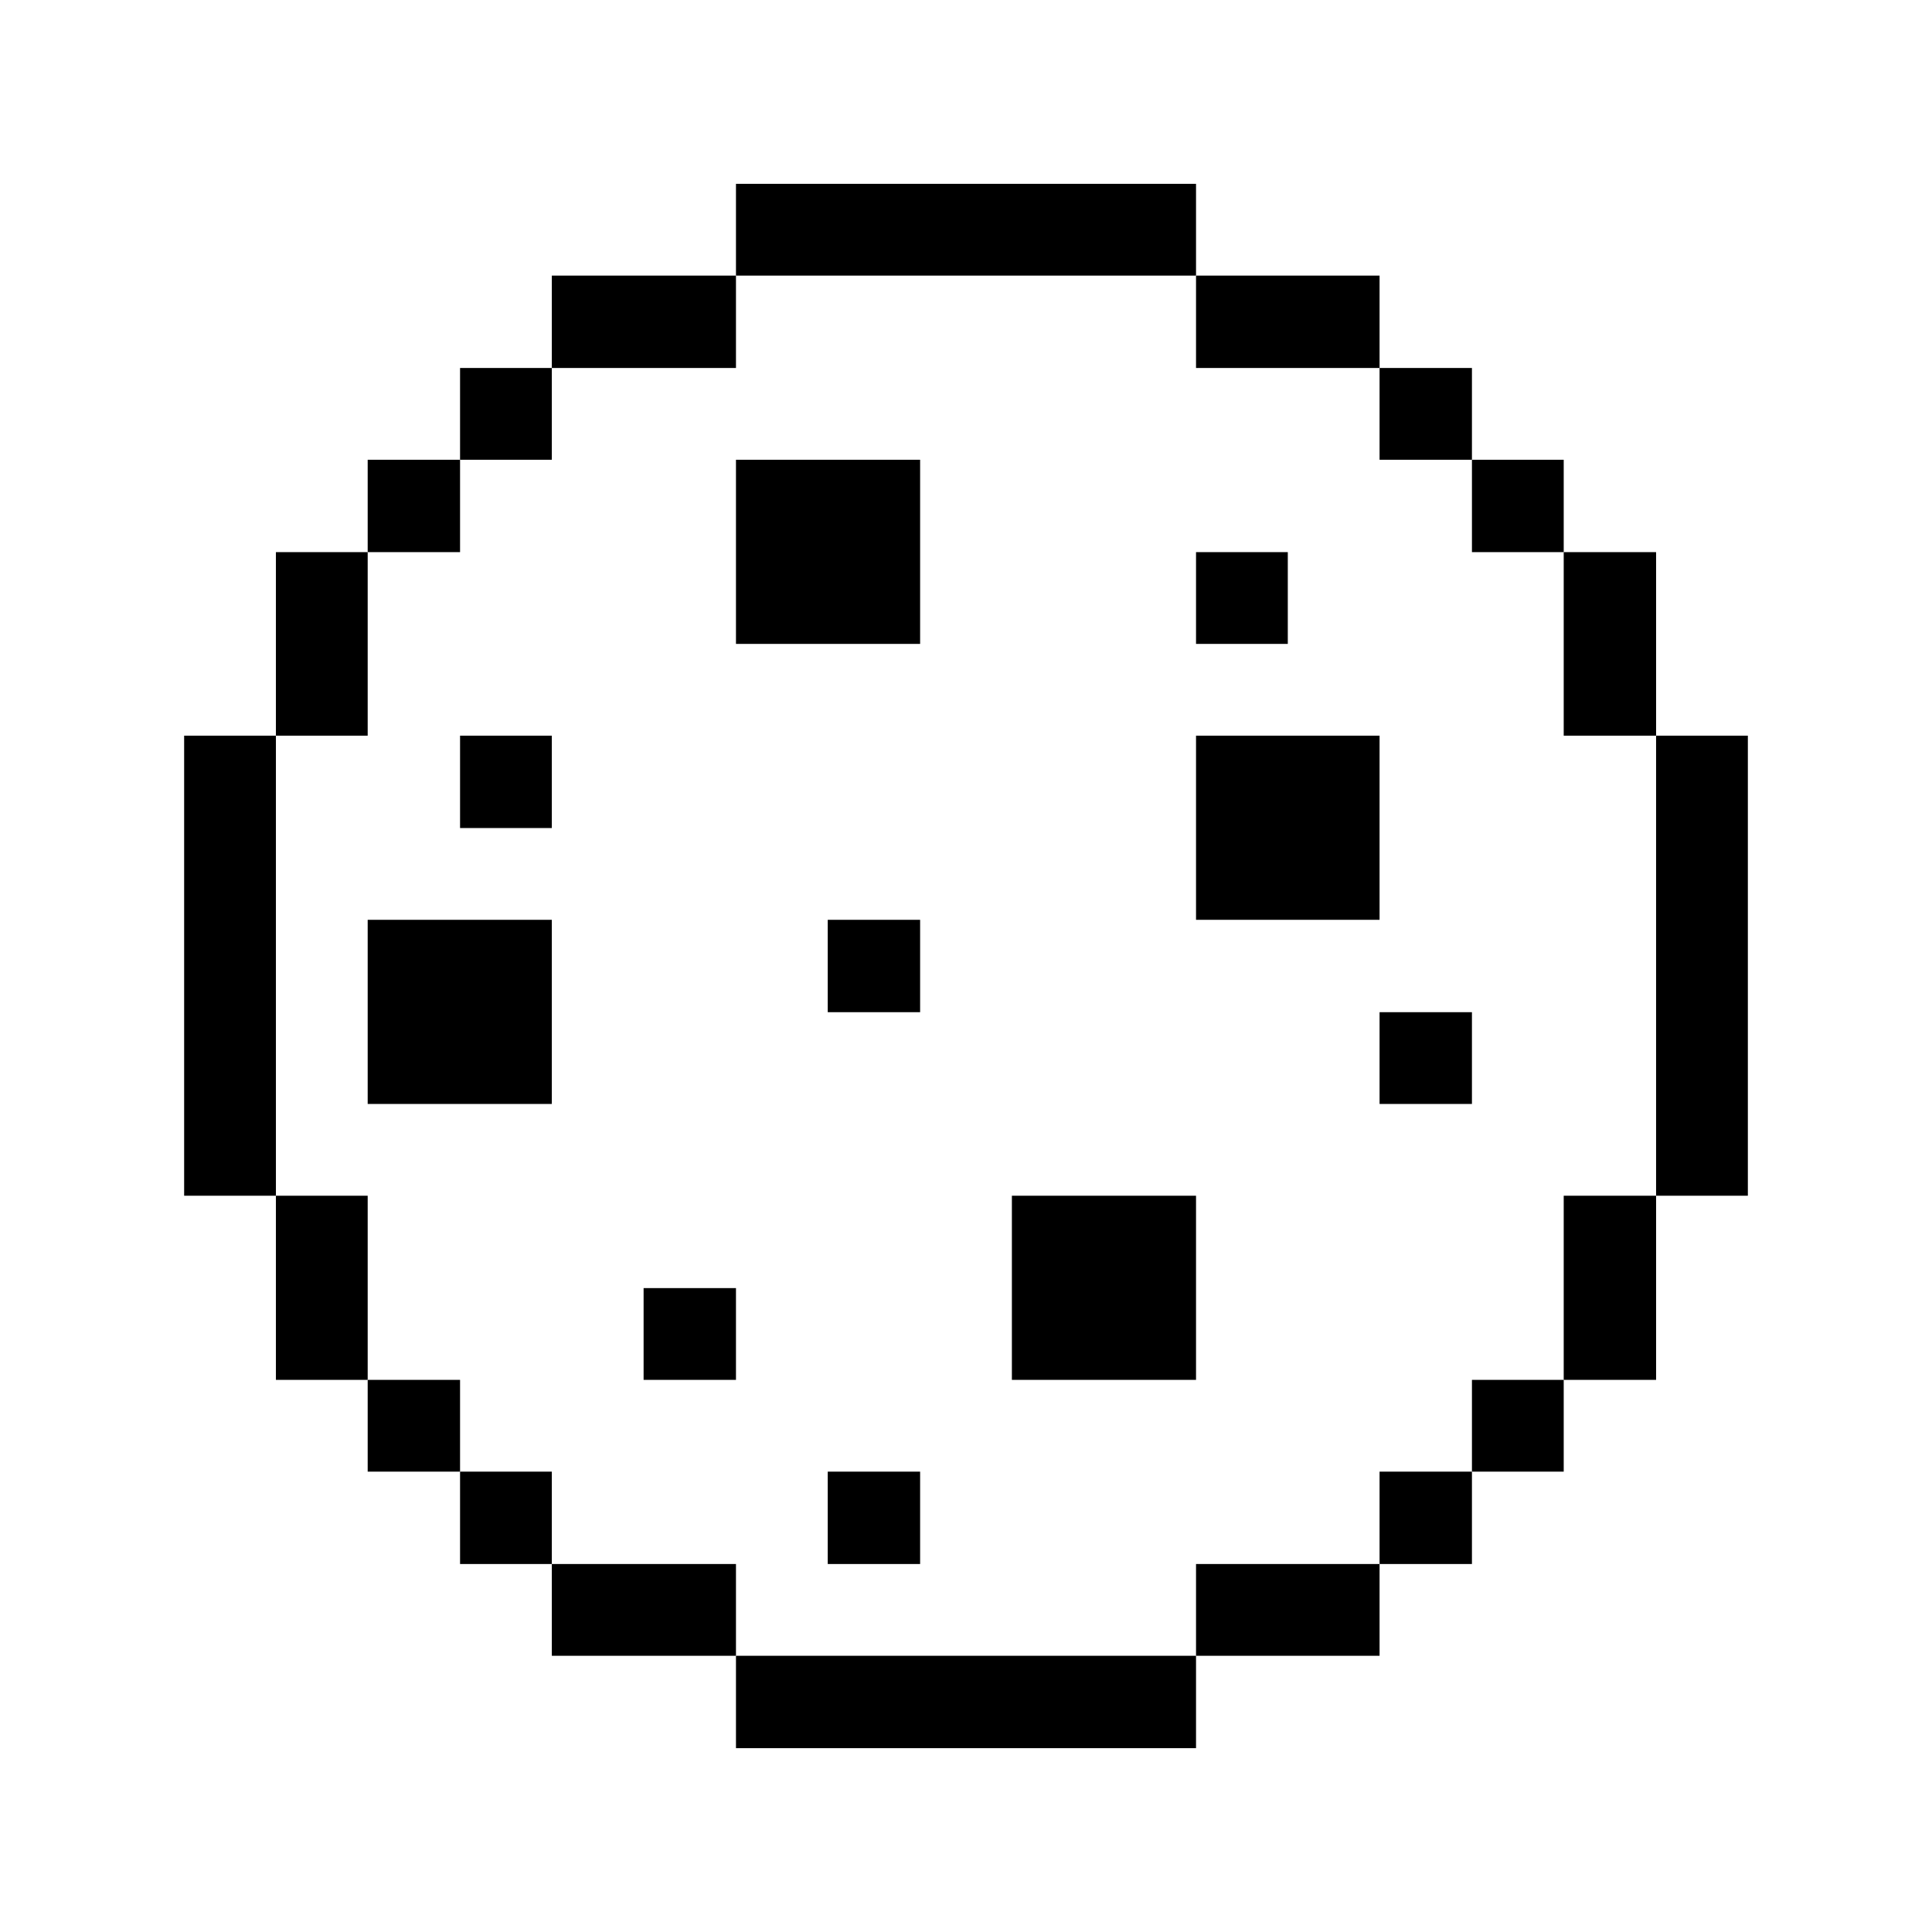 <svg xmlns="http://www.w3.org/2000/svg" viewBox="0 0 32 32" id="Weather-Moon--Streamline-Pixel">
  <desc>
    Weather Moon Streamline Icon: https://streamlinehq.com
  </desc>
  <title>weather-moon</title>
  <g>
    <path d="M27.43 12.185h1.52v7.62h-1.52Z" fill="#000000" stroke-width="1"></path>
    <path d="M25.9 19.805h1.53v3.05H25.9Z" fill="#000000" stroke-width="1"></path>
    <path d="M25.9 9.145h1.53v3.04H25.9Z" fill="#000000" stroke-width="1"></path>
    <path d="M24.38 22.855h1.52v1.52h-1.52Z" fill="#000000" stroke-width="1"></path>
    <path d="M24.38 7.615h1.52v1.53h-1.52Z" fill="#000000" stroke-width="1"></path>
    <path d="M22.85 24.375h1.53v1.53h-1.53Z" fill="#000000" stroke-width="1"></path>
    <path d="M22.85 16.765h1.53v1.52h-1.53Z" fill="#000000" stroke-width="1"></path>
    <path d="M22.85 6.095h1.53v1.52h-1.53Z" fill="#000000" stroke-width="1"></path>
    <path d="M19.81 12.185h3.04v3.05h-3.04Z" fill="#000000" stroke-width="1"></path>
    <path d="M19.81 25.905h3.04v1.52h-3.04Z" fill="#000000" stroke-width="1"></path>
    <path d="M19.81 9.145h1.52v1.52h-1.52Z" fill="#000000" stroke-width="1"></path>
    <path d="M19.81 4.565h3.04v1.53h-3.04Z" fill="#000000" stroke-width="1"></path>
    <path d="M12.19 27.425h7.62v1.53h-7.62Z" fill="#000000" stroke-width="1"></path>
    <path d="M16.76 19.805h3.05v3.05h-3.05Z" fill="#000000" stroke-width="1"></path>
    <path d="M13.71 24.375h1.53v1.53h-1.53Z" fill="#000000" stroke-width="1"></path>
    <path d="M13.71 15.235h1.53v1.53h-1.53Z" fill="#000000" stroke-width="1"></path>
    <path d="M12.19 3.045h7.62v1.52h-7.62Z" fill="#000000" stroke-width="1"></path>
    <path d="M12.19 7.615h3.05v3.05h-3.05Z" fill="#000000" stroke-width="1"></path>
    <path d="M9.14 25.905h3.05v1.52H9.14Z" fill="#000000" stroke-width="1"></path>
    <path d="M10.66 21.335h1.53v1.52h-1.53Z" fill="#000000" stroke-width="1"></path>
    <path d="M9.14 4.565h3.05v1.53H9.14Z" fill="#000000" stroke-width="1"></path>
    <path d="M7.62 24.375h1.52v1.53H7.62Z" fill="#000000" stroke-width="1"></path>
    <path d="M7.62 12.185h1.52v1.53H7.62Z" fill="#000000" stroke-width="1"></path>
    <path d="M7.62 6.095h1.52v1.52H7.62Z" fill="#000000" stroke-width="1"></path>
    <path d="M6.09 22.855h1.53v1.52H6.09Z" fill="#000000" stroke-width="1"></path>
    <path d="M6.09 15.235h3.05v3.05H6.09Z" fill="#000000" stroke-width="1"></path>
    <path d="M6.09 7.615h1.53v1.53H6.09Z" fill="#000000" stroke-width="1"></path>
    <path d="M4.57 19.805h1.52v3.05H4.57Z" fill="#000000" stroke-width="1"></path>
    <path d="M4.57 9.145h1.52v3.04H4.57Z" fill="#000000" stroke-width="1"></path>
    <path d="M3.05 12.185h1.52v7.62H3.05Z" fill="#000000" stroke-width="1"></path>
  </g>
</svg>
